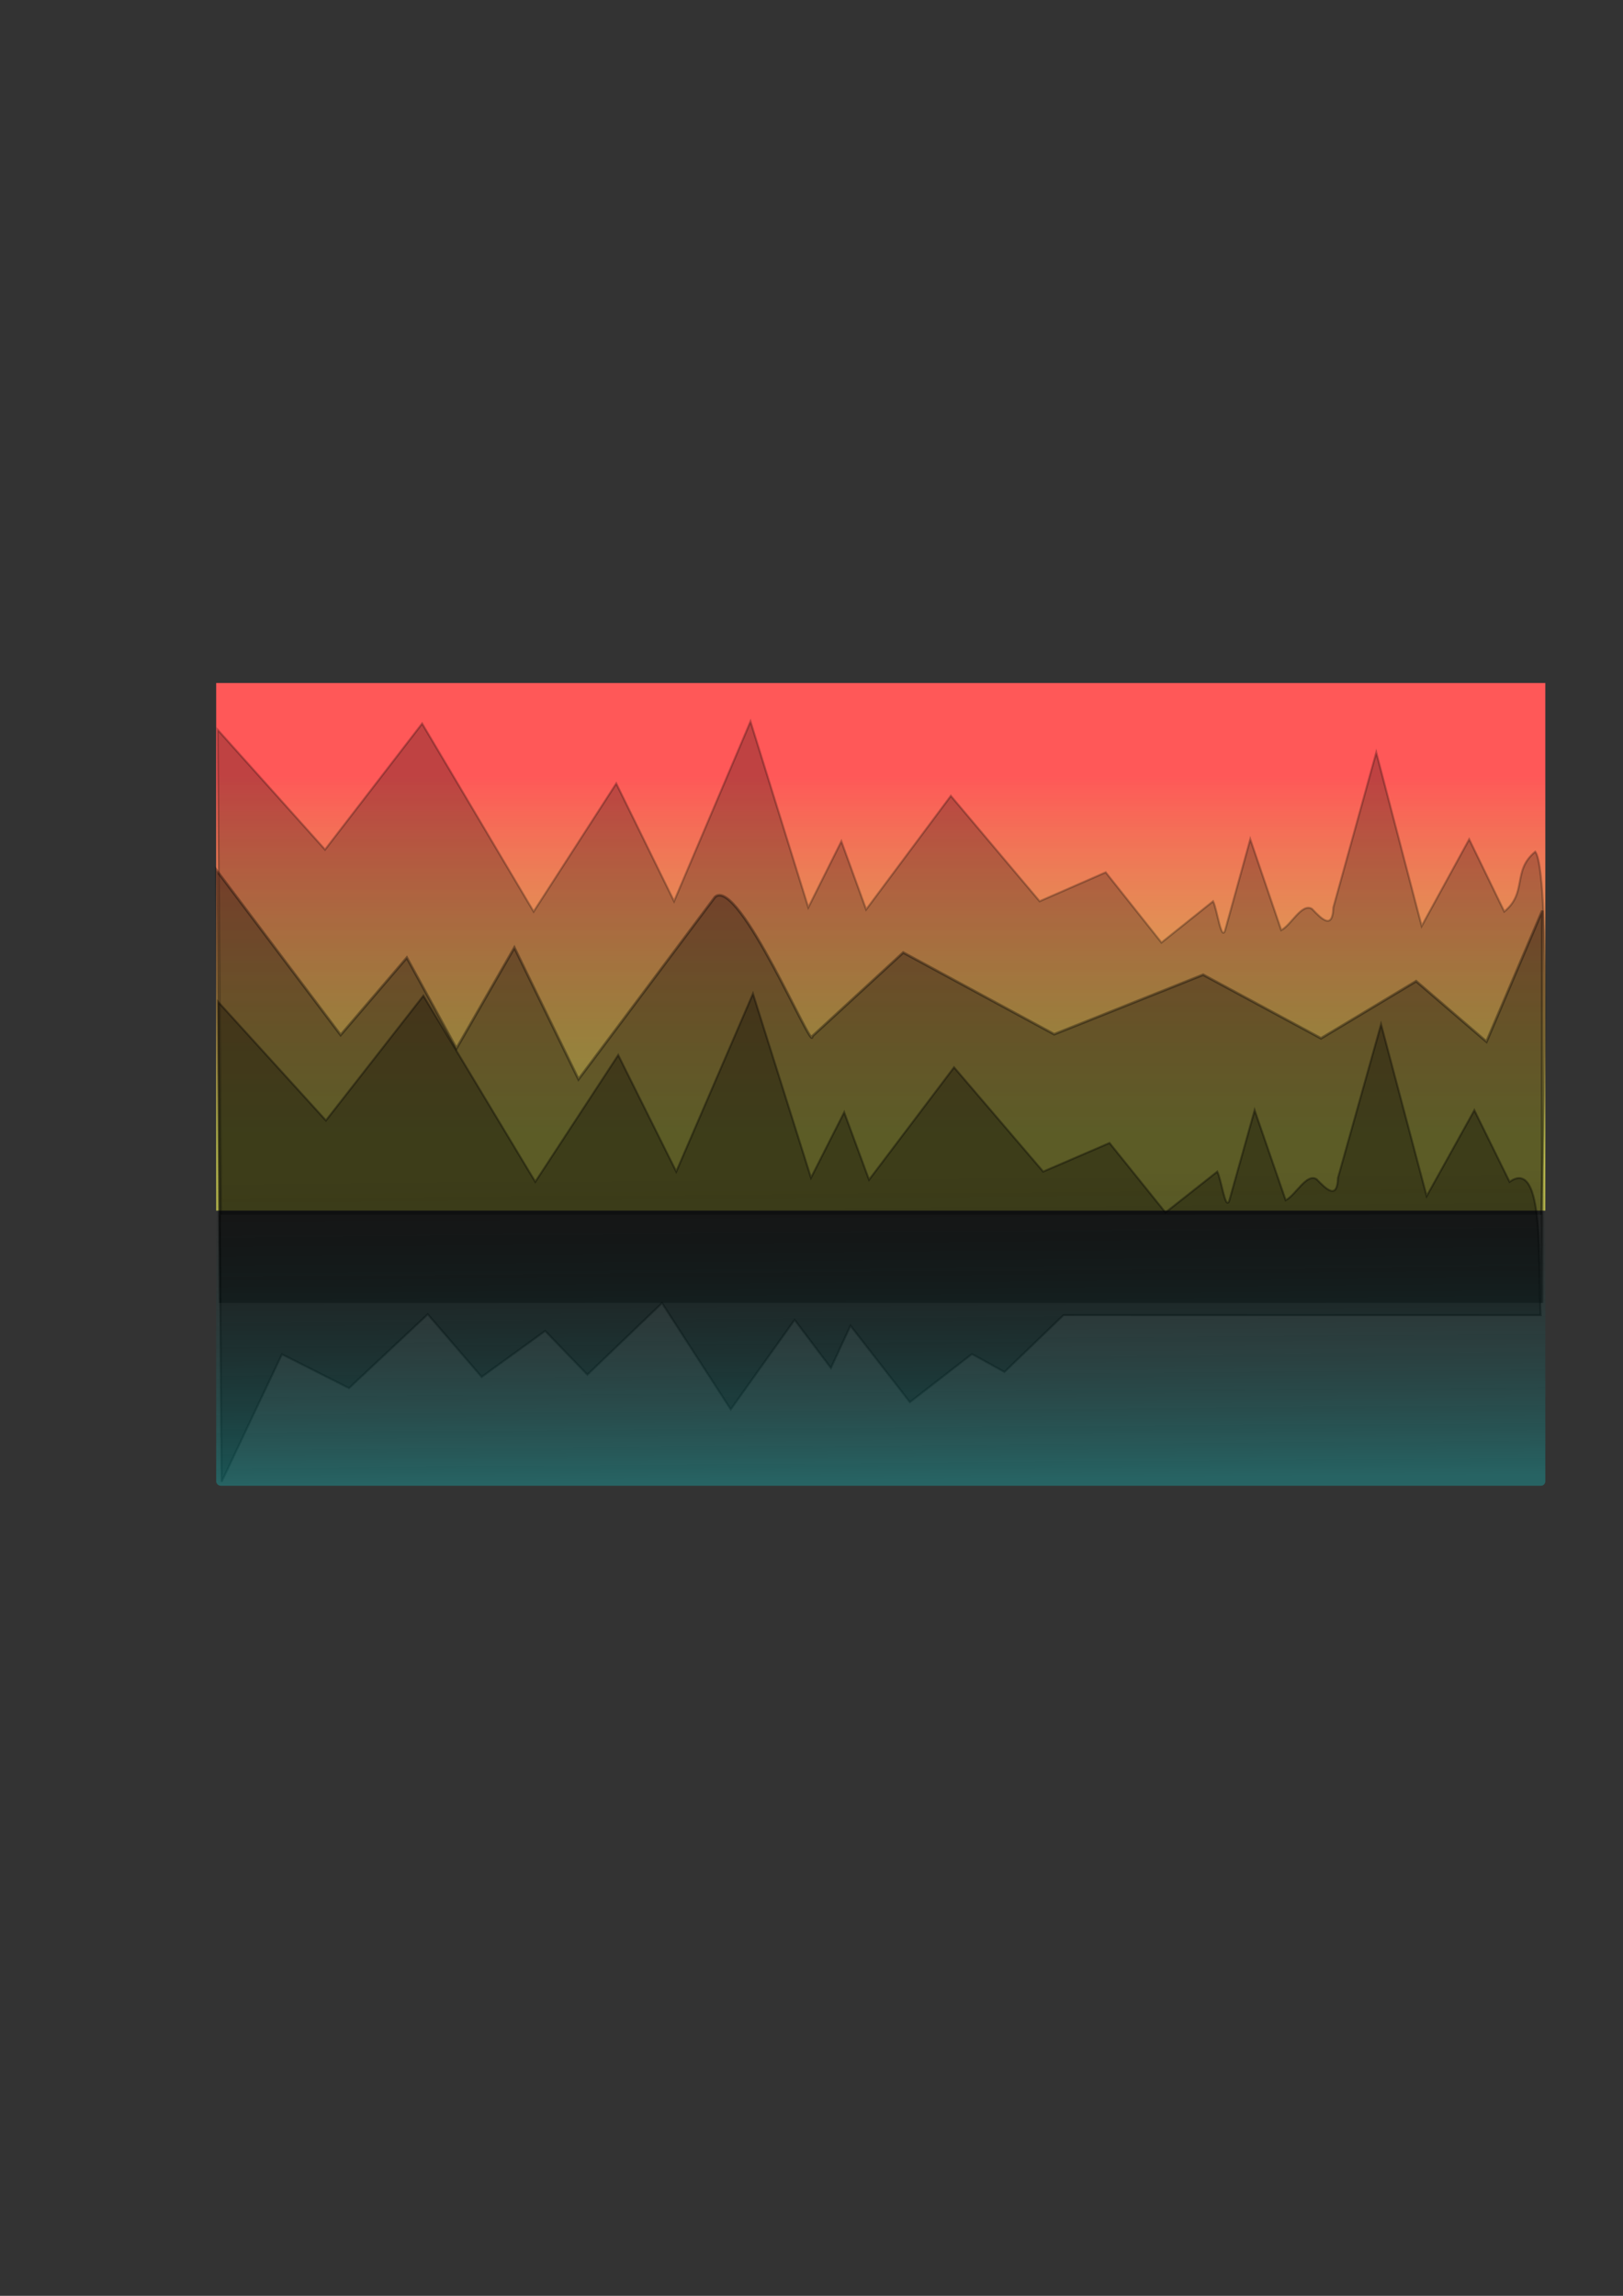 <?xml version="1.0" encoding="UTF-8" standalone="no"?>
<!-- Created with Inkscape (http://www.inkscape.org/) -->

<svg
   xmlns:dc="http://purl.org/dc/elements/1.1/"
   xmlns:cc="http://creativecommons.org/ns#"
   xmlns:rdf="http://www.w3.org/1999/02/22-rdf-syntax-ns#"
   xmlns:svg="http://www.w3.org/2000/svg"
   xmlns="http://www.w3.org/2000/svg"
   xmlns:xlink="http://www.w3.org/1999/xlink"
   xmlns:sodipodi="http://sodipodi.sourceforge.net/DTD/sodipodi-0.dtd"
   xmlns:inkscape="http://www.inkscape.org/namespaces/inkscape"
   width="210mm"
   height="297mm"
   viewBox="0 0 210 297"
   version="1.1"
   id="svg8"
   inkscape:version="0.92.1 r15371"
   sodipodi:docname="montain.svg">
  <rect x="0" y="0" width="210" height="297" fill="#333333" stroke="none"/>
  <defs
     id="defs2">
    <linearGradient
       inkscape:collect="always"
       id="linearGradient4528">
      <stop
         style="stop-color:#0ebebe;stop-opacity:1"
         offset="0"
         id="stop4524" />
      <stop
         style="stop-color:#000000;stop-opacity:0;"
         offset="1"
         id="stop4526" />
    </linearGradient>
    <linearGradient
       id="linearGradient4517"
       inkscape:collect="always">
      <stop
         id="stop4513"
         offset="0"
         style="stop-color:#ff5858;stop-opacity:1" />
      <stop
         id="stop4515"
         offset="1"
         style="stop-color:#ffff5d;stop-opacity:0.659" />
    </linearGradient>
    <linearGradient
       inkscape:collect="always"
       xlink:href="#linearGradient4517"
       id="linearGradient4511"
       x1="111.125"
       y1="100.452"
       x2="111.125"
       y2="147.321"
       gradientUnits="userSpaceOnUse"
       spreadMethod="pad"
       gradientTransform="matrix(1.007,0,0,0.992,-0.186,0.687)" />
    <linearGradient
       inkscape:collect="always"
       xlink:href="#linearGradient4528"
       id="linearGradient4534"
       x1="115.728"
       y1="284.706"
       x2="115.46"
       y2="246.753"
       gradientUnits="userSpaceOnUse"
       gradientTransform="matrix(0.997,0,0,1.054,-1.496,-108.644)" />
  </defs>
  <sodipodi:namedview
     id="base"
     pagecolor="#ffffff"
     bordercolor="#666666"
     borderopacity="1.0"
     inkscape:pageopacity="0.0"
     inkscape:pageshadow="2"
     inkscape:zoom="0.7"
     inkscape:cx="482.07632"
     inkscape:cy="638.06026"
     inkscape:document-units="mm"
     inkscape:current-layer="layer1"
     showgrid="false"
     inkscape:snap-page="true"
     inkscape:window-width="1368"
     inkscape:window-height="889"
     inkscape:window-x="-8"
     inkscape:window-y="-8"
     inkscape:window-maximized="1" />
  <g
     inkscape:label="Ebene 1"
     inkscape:groupmode="layer"
     id="layer1">
    <rect
       style="fill:url(#linearGradient4511);fill-opacity:1;fill-rule:nonzero;stroke:none;stroke-width:0.264;stroke-opacity:1"
       id="rect3682"
       width="171.979"
       height="68.257"
       x="27.97"
       y="88.357" />
    <path
       style="opacity:0.252;fill:#000000;fill-opacity:1;stroke:#000000;stroke-width:0.265px;stroke-linecap:butt;stroke-linejoin:miter;stroke-opacity:1"
       d="M 28.604,157.149 28.162,94.41 42.058,109.911 c 4.186,-5.434 8.373,-10.869 12.559,-16.303 4.81,8.107 9.62,16.214 14.43,24.322 3.563,-5.524 7.126,-11.047 10.689,-16.571 2.494,5.078 4.988,10.156 7.482,15.234 3.296,-7.751 6.591,-15.502 9.887,-23.252 2.494,8.018 4.988,16.036 7.482,24.054 1.425,-2.851 2.85,-5.702 4.276,-8.553 1.069,2.94 2.138,5.88 3.207,8.82 3.652,-4.9 7.304,-9.8 10.956,-14.7 3.83,4.544 7.66,9.087 11.49,13.631 2.85,-1.247 5.701,-2.495 8.551,-3.742 2.405,3.029 4.81,6.058 7.215,9.087 2.227,-1.782 4.454,-3.564 6.68,-5.345 0.516,1.002 1.057,5.259 1.553,3.758 1.086,-3.926 2.171,-7.851 3.257,-11.777 1.336,3.92 2.672,7.84 4.008,11.76 1.326,-0.703 2.639,-3.534 3.975,-2.756 1.353,1.419 2.666,2.701 2.764,-0.185 1.851,-6.681 3.702,-13.363 5.553,-20.044 1.96,7.484 3.919,14.967 5.879,22.451 2.049,-3.742 4.097,-7.484 6.146,-11.225 1.514,3.118 3.028,6.236 4.543,9.354 3.028,-2.495 0.98,-5.256 4.008,-7.751 2.278,2.967 0.769,46.97 0.769,46.97"
       id="path4527"
       inkscape:connector-curvature="0"
       sodipodi:nodetypes="ccccccccccccccccccccccccccc" />
    <path
       style="opacity:0.342;fill:#000000;fill-opacity:1;stroke:#000000;stroke-width:0.338px;stroke-linecap:butt;stroke-linejoin:miter;stroke-opacity:1"
       d="m 28.46,168.557 -0.442,-55.97 16.057,21.303 8.564,-9.999 6.423,11.738 7.493,-13.042 8.296,17.033 17.663,-23.58 c 3.068,-2.712 12.747,20.401 12.578,18.024 l 11.775,-10.837 19.536,10.569 19.268,-7.697 15.254,8.225 12.31,-7.391 9.099,7.825 7.226,-16.955 -0.033,50.753 v 0"
       id="path4507"
       inkscape:connector-curvature="0"
       sodipodi:nodetypes="cccccccccccccccccc" />
    <path
       style="opacity:0.342;fill:#000000;fill-opacity:1;stroke:#000000;stroke-width:0.264px;stroke-linecap:butt;stroke-linejoin:miter;stroke-opacity:1"
       d="m 28.668,191.705 7.813,-16.509 8.675,4.377 10.192,-9.553 6.974,8.105 8.217,-5.953 5.462,5.663 9.656,-9.263 8.892,13.752 8.265,-11.585 4.698,6.228 2.53,-5.473 7.689,9.892 8.027,-6.222 4.21,2.318 7.629,-7.345 61.752,0.002 v 0 c -0.384,-6.478 0.581,-20.489 -4.023,-17.252 -1.52,-3.086 -3.04,-6.172 -4.56,-9.259 -2.056,3.703 -4.113,7.407 -6.169,11.11 -1.967,-7.407 -3.934,-14.814 -5.901,-22.22 -1.858,6.613 -3.716,13.226 -5.574,19.839 -0.098,2.856 -1.416,1.587 -2.774,0.183 -1.341,-0.77 -2.658,2.032 -3.99,2.728 -1.341,-3.88 -2.682,-7.76 -4.023,-11.639 -1.09,3.885 -2.179,7.771 -3.269,11.656 -0.497,1.486 -1.041,-2.728 -1.559,-3.72 -2.235,1.764 -4.47,3.527 -6.705,5.291 -2.414,-2.998 -4.828,-5.996 -7.242,-8.994 -2.861,1.234 -5.722,2.469 -8.583,3.703 -3.844,-4.497 -7.689,-8.994 -11.533,-13.491 -3.666,4.85 -7.331,9.699 -10.997,14.549 -1.073,-2.91 -2.146,-5.82 -3.219,-8.729 -1.431,2.822 -2.861,5.643 -4.292,8.465 -2.503,-7.936 -5.007,-15.872 -7.51,-23.808 l -9.924,23.014 c -2.503,-5.026 -5.007,-10.052 -7.51,-15.078 -3.576,5.467 -7.152,10.934 -10.729,16.401 -4.828,-8.024 -9.656,-16.048 -14.484,-24.072 -4.202,5.379 -8.404,10.758 -12.606,16.136 l -13.947,-15.343 0.443,62.096"
       id="path4527-7"
       inkscape:connector-curvature="0"
       sodipodi:nodetypes="ccccccccccccccccccccccccccccccccccccccccccc" />
    <rect
       style="opacity:0.342;fill:url(#linearGradient4534);fill-opacity:1;fill-rule:nonzero;stroke:none;stroke-width:0.271;stroke-opacity:1"
       id="rect4522"
       width="171.979"
       height="103.85"
       x="27.97"
       y="88.357"
       ry="0.564" />
  </g>
</svg>
